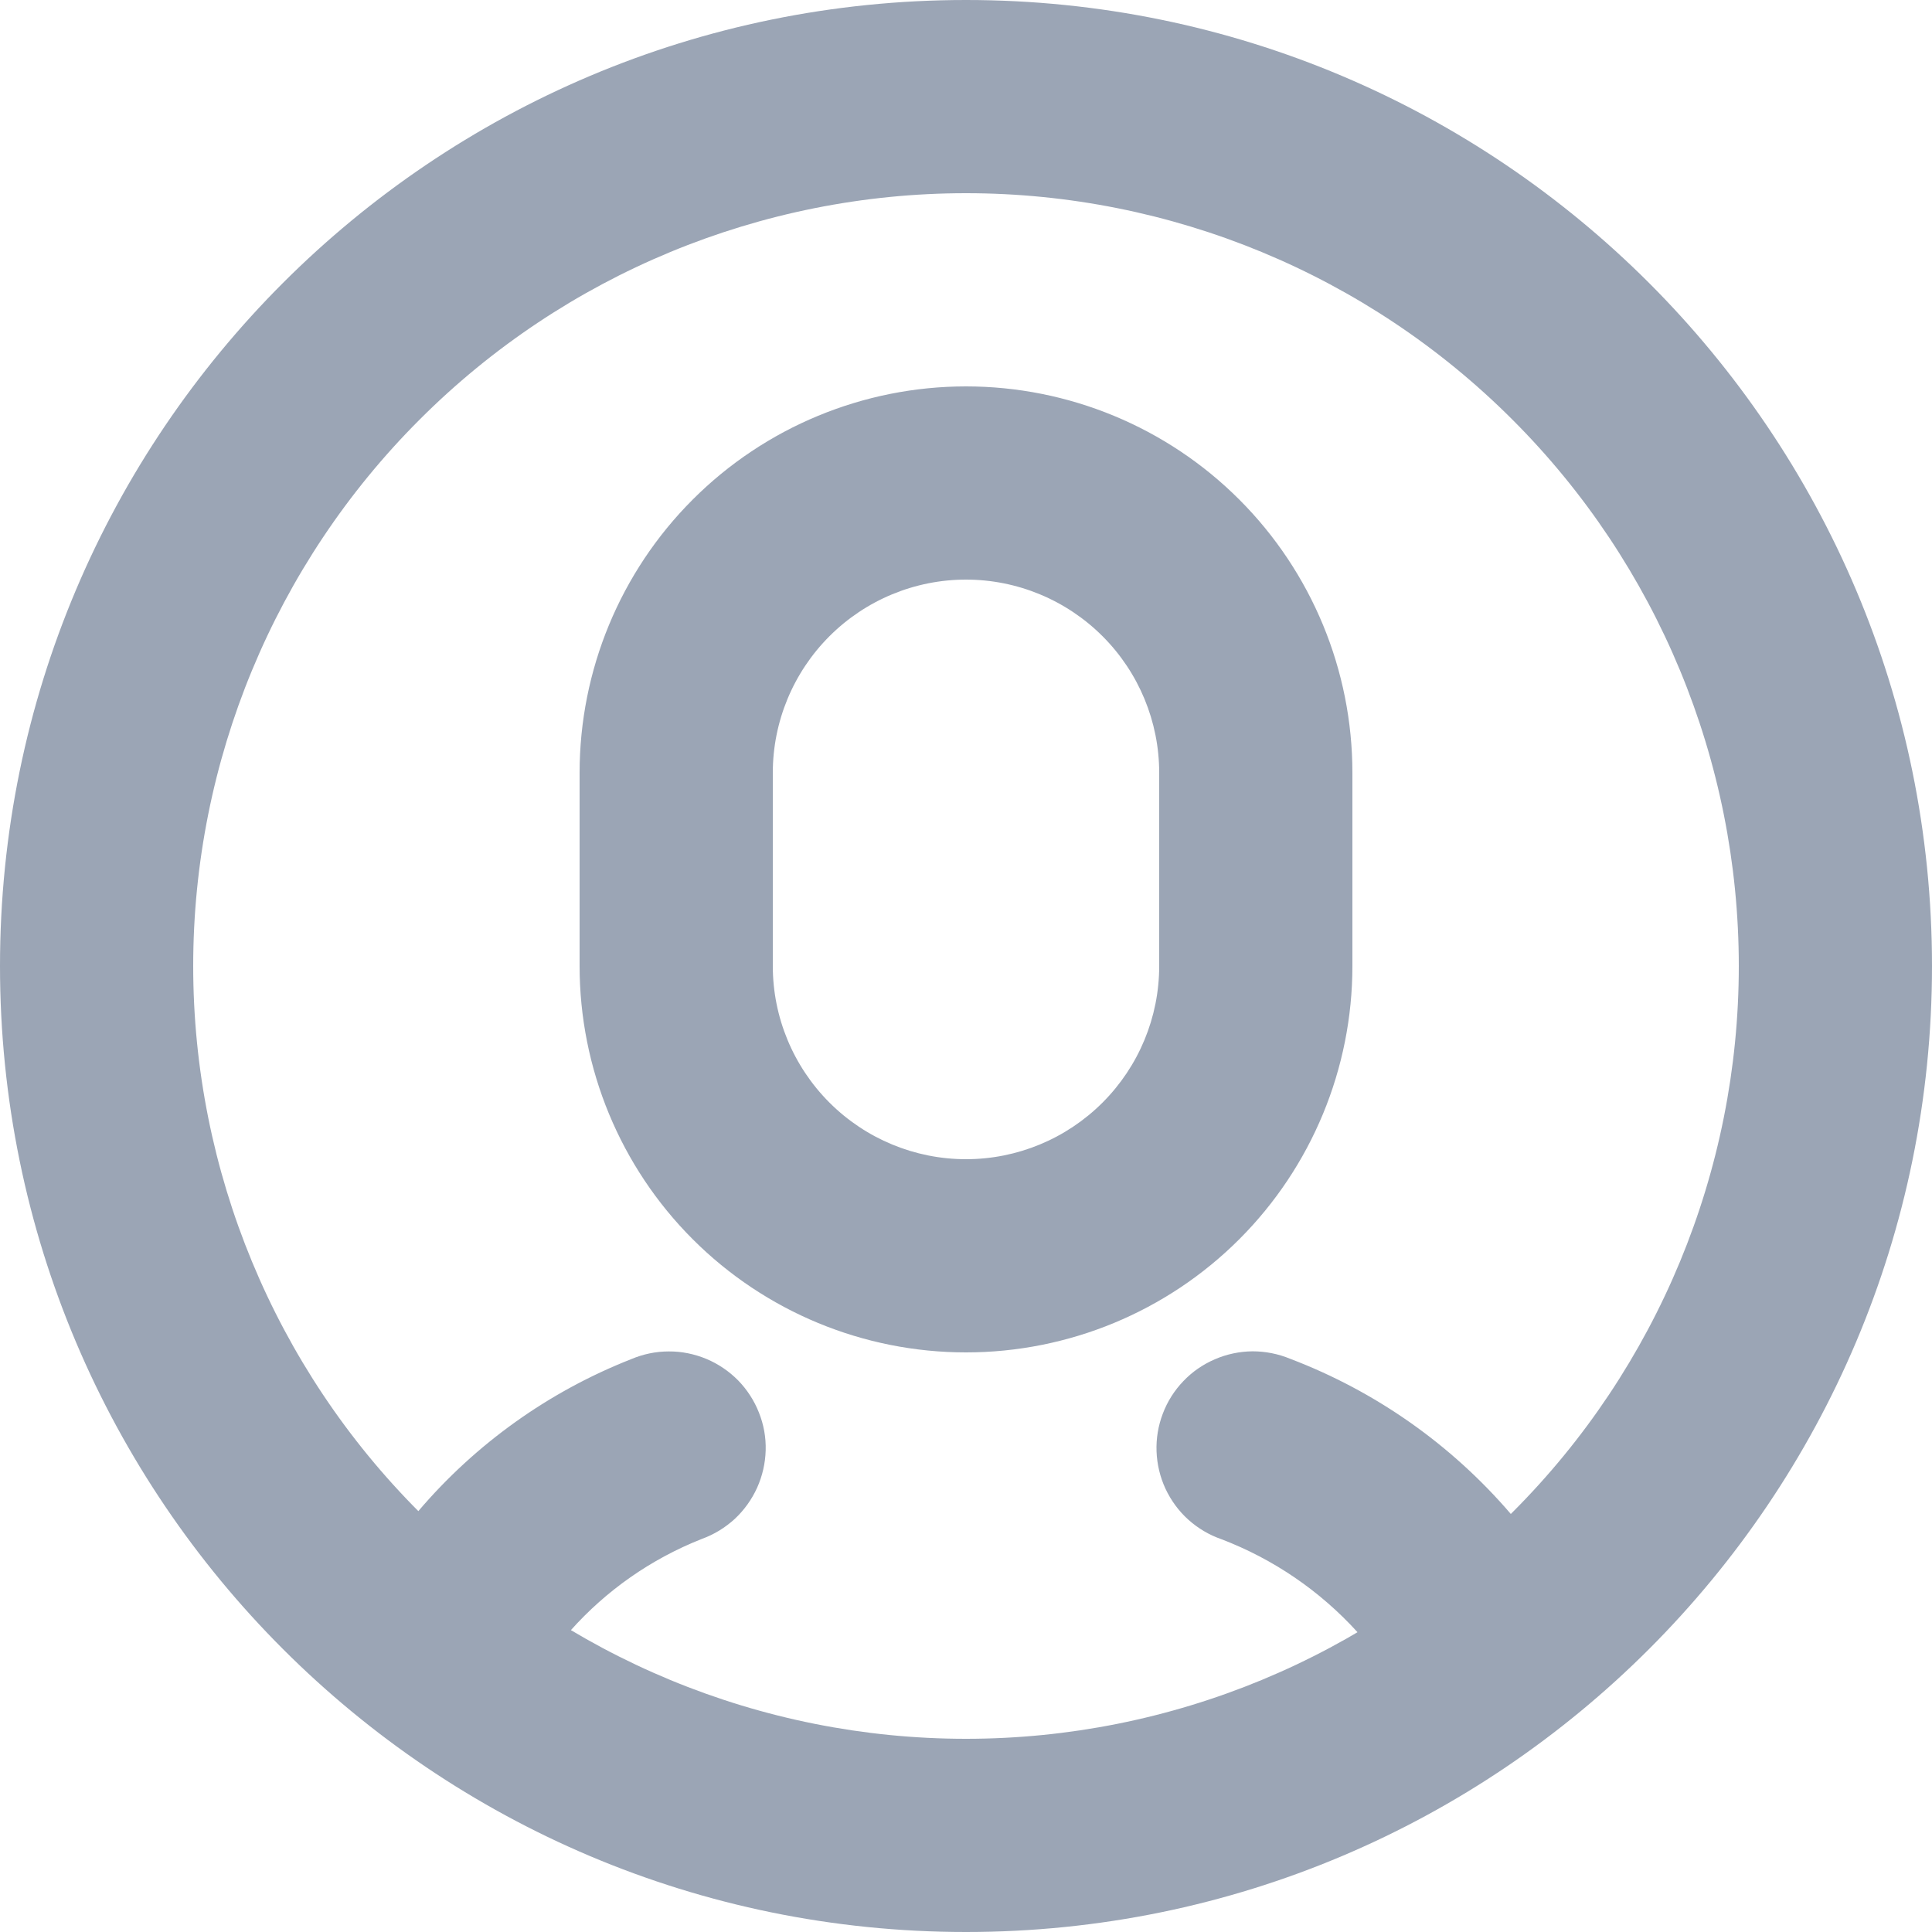 <svg width="16" height="16" viewBox="0 0 16 16" fill="none" xmlns="http://www.w3.org/2000/svg">
<path d="M8 16C3.582 16 0 12.418 0 8C0 3.582 3.582 0 8 0C12.418 0 16 3.582 16 8C16 12.418 12.418 16 8 16ZM8 14.4C9.697 14.4 11.325 13.726 12.525 12.525C13.726 11.325 14.4 9.697 14.4 8C14.4 6.303 13.726 4.675 12.525 3.475C11.325 2.274 9.697 1.6 8 1.6C6.303 1.6 4.675 2.274 3.475 3.475C2.274 4.675 1.6 6.303 1.6 8C1.6 9.697 2.274 11.325 3.475 12.525C4.675 13.726 6.303 14.4 8 14.4ZM8 3.2C8.849 3.2 9.663 3.537 10.263 4.137C10.863 4.737 11.2 5.551 11.2 6.4V8C11.2 8.849 10.863 9.663 10.263 10.263C9.663 10.863 8.849 11.2 8 11.2C7.151 11.2 6.337 10.863 5.737 10.263C5.137 9.663 4.8 8.849 4.8 8V6.4C4.8 5.551 5.137 4.737 5.737 4.137C6.337 3.537 7.151 3.2 8 3.2ZM8 4.8C7.576 4.8 7.169 4.969 6.869 5.269C6.569 5.569 6.4 5.976 6.4 6.4V8C6.4 8.424 6.569 8.831 6.869 9.131C7.169 9.431 7.576 9.6 8 9.6C8.424 9.6 8.831 9.431 9.131 9.131C9.431 8.831 9.6 8.424 9.6 8V6.4C9.6 5.976 9.431 5.569 9.131 5.269C8.831 4.969 8.424 4.8 8 4.8ZM4.728 13.501C4.267 13.226 3.843 12.895 3.464 12.515C3.939 11.957 4.545 11.524 5.227 11.256C5.326 11.214 5.431 11.192 5.538 11.192C5.645 11.191 5.751 11.213 5.85 11.254C5.948 11.295 6.038 11.356 6.113 11.432C6.187 11.508 6.246 11.599 6.285 11.698C6.325 11.798 6.344 11.904 6.341 12.011C6.338 12.118 6.314 12.223 6.27 12.321C6.226 12.418 6.163 12.506 6.085 12.579C6.006 12.651 5.914 12.708 5.814 12.744C5.388 12.912 5.019 13.174 4.727 13.501H4.728ZM11.243 13.518C10.933 13.176 10.547 12.912 10.115 12.747C10.014 12.712 9.921 12.657 9.841 12.585C9.762 12.514 9.698 12.427 9.652 12.329C9.607 12.232 9.582 12.127 9.578 12.02C9.574 11.913 9.592 11.806 9.63 11.707C9.668 11.606 9.726 11.515 9.8 11.438C9.874 11.36 9.963 11.299 10.061 11.257C10.16 11.214 10.266 11.192 10.373 11.191C10.48 11.191 10.586 11.212 10.685 11.253C11.392 11.522 12.02 11.964 12.512 12.538C12.132 12.917 11.705 13.246 11.243 13.518Z" fill="#9BA5B5"/>
</svg>
